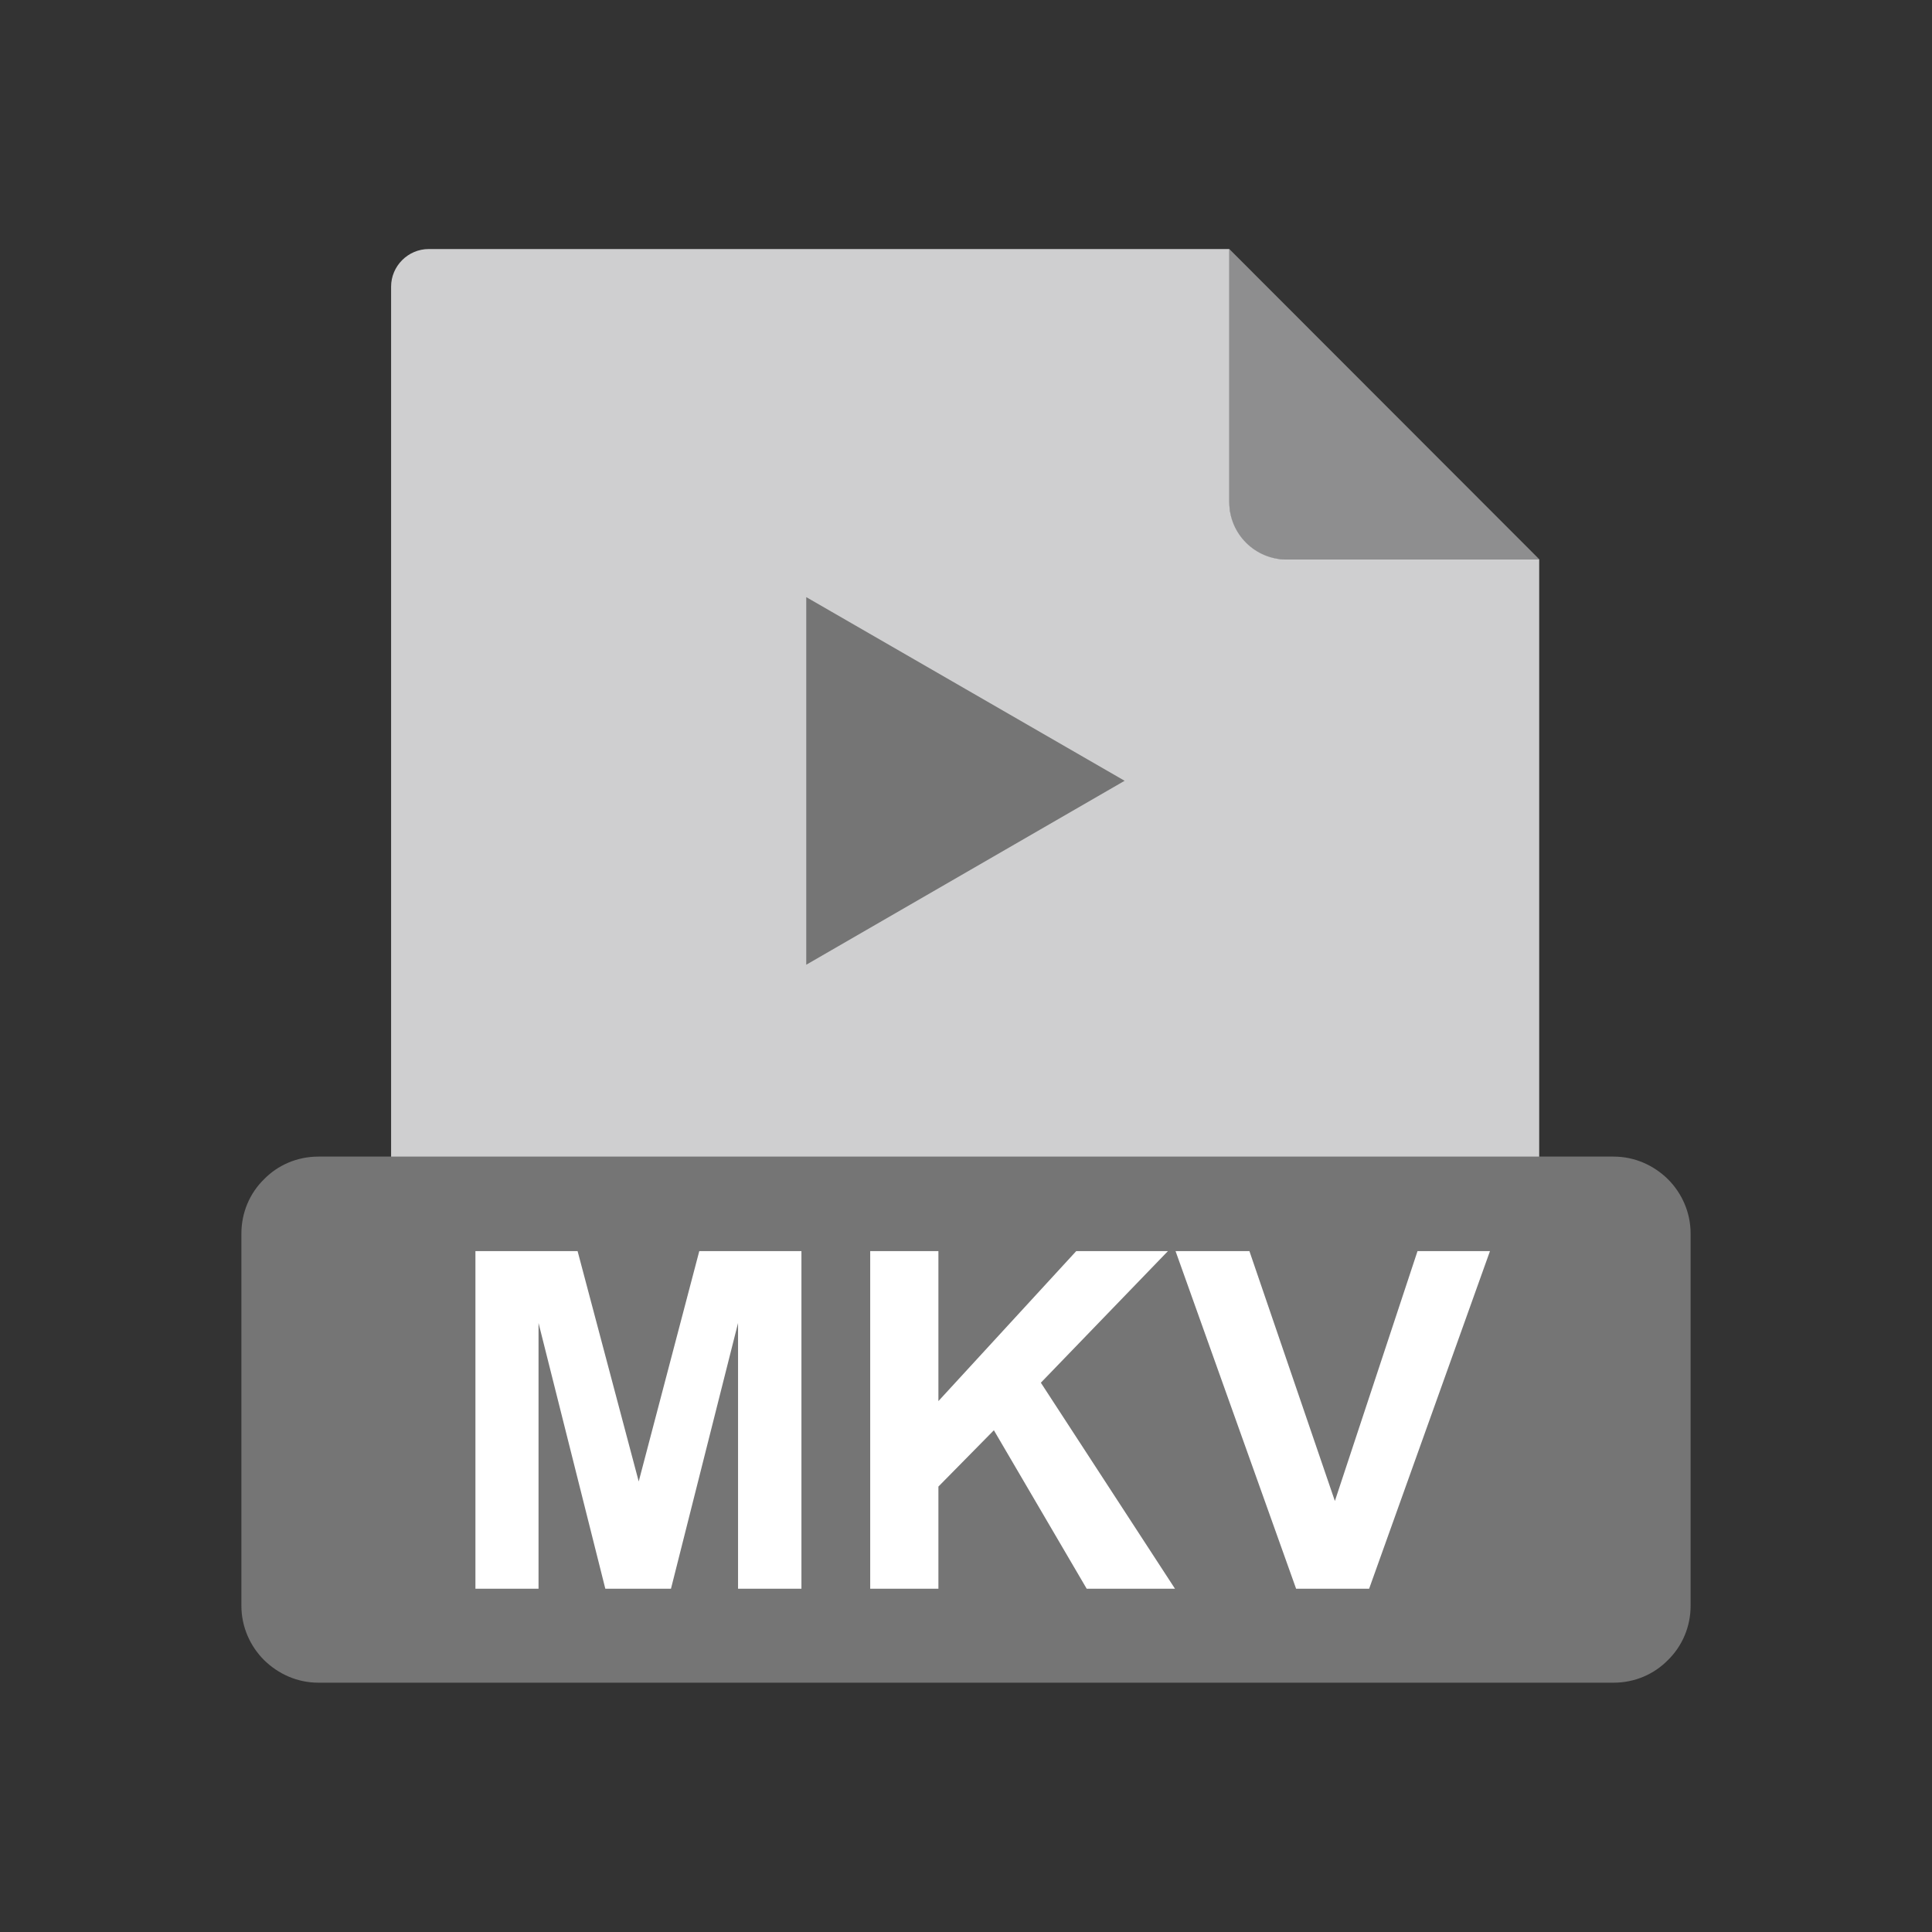 <?xml version="1.0" encoding="UTF-8"?>
<!DOCTYPE svg PUBLIC "-//W3C//DTD SVG 1.1//EN" "http://www.w3.org/Graphics/SVG/1.1/DTD/svg11.dtd">
<!-- Creator: CorelDRAW -->
<svg xmlns="http://www.w3.org/2000/svg" xml:space="preserve" width="6.827in" height="6.827in" style="shape-rendering:geometricPrecision; text-rendering:geometricPrecision; image-rendering:optimizeQuality; fill-rule:evenodd; clip-rule:evenodd"
viewBox="0 0 6.827 6.827"
 xmlns:xlink="http://www.w3.org/1999/xlink">
 <rect x="0" y="0" width="6.827" height="6.827" fill="#333333" stroke="none"/>
 <defs>
  <style type="text/css">
   <![CDATA[
    .fil0 {fill:none}
    .fil4 {fill:#757575}
    .fil1 {fill:#8E8E8F}
    .fil2 {fill:#CFCFD0}
    .fil3 {fill:#757575;fill-rule:nonzero}
    .fil5 {fill:white;fill-rule:nonzero}
   ]]>
  </style>
 </defs>
 <g id="Layer_x0020_1">
  <rect class="fil0" width="6.827" height="6.827"/>
  <rect class="fil0" x="0.853" y="0.853" width="5.12" height="5.12"/>
  <path class="fil1" d="M4.344 0.88l1.096 1.097 -0.9 0c-0.108,0 -0.196,-0.088 -0.196,-0.196l0 -0.901z"/>
  <path class="fil2" d="M1.516 0.88l2.828 0 0 0.896c0,0.111 0.091,0.201 0.201,0.201l0.894 0 0 2.716c0,0.073 -0.06,0.133 -0.133,0.133l-3.791 0c-0.073,0 -0.133,-0.06 -0.133,-0.133l0 -3.68c0,-0.073 0.06,-0.133 0.133,-0.133z"/>
  <path class="fil3" d="M2.849 3.409l0 -1.299c0.375,0.216 0.75,0.433 1.125,0.649l-1.125 0.65z"/>
  <path class="fil4" d="M1.125 4.087l4.577 0c0.075,0 0.142,0.031 0.192,0.08 0.049,0.049 0.08,0.117 0.08,0.192l0 1.315c0,0.075 -0.03,0.143 -0.08,0.192 -0.049,0.05 -0.117,0.08 -0.192,0.08l-4.577 0c-0.075,0 -0.142,-0.031 -0.192,-0.08 -0.049,-0.049 -0.08,-0.117 -0.08,-0.192l0 -1.315c0,-0.075 0.03,-0.143 0.08,-0.192 0.049,-0.05 0.117,-0.08 0.192,-0.08z"/>
  <path class="fil5" d="M1.68 5.614l0 -1.193 0.361 0 0.216 0.814 0.214 -0.814 0.361 0 0 1.193 -0.224 0 0 -0.939 -0.237 0.939 -0.232 0 -0.236 -0.939 0 0.939 -0.224 0zm1.395 0l0 -1.193 0.241 0 0 0.53 0.487 -0.53 0.324 0 -0.449 0.465 0.474 0.728 -0.312 0 -0.328 -0.56 -0.196 0.199 0 0.361 -0.241 0zm1.505 0l-0.426 -1.193 0.261 0 0.302 0.883 0.292 -0.883 0.256 0 -0.427 1.193 -0.257 0z"/>
 </g>
</svg>
